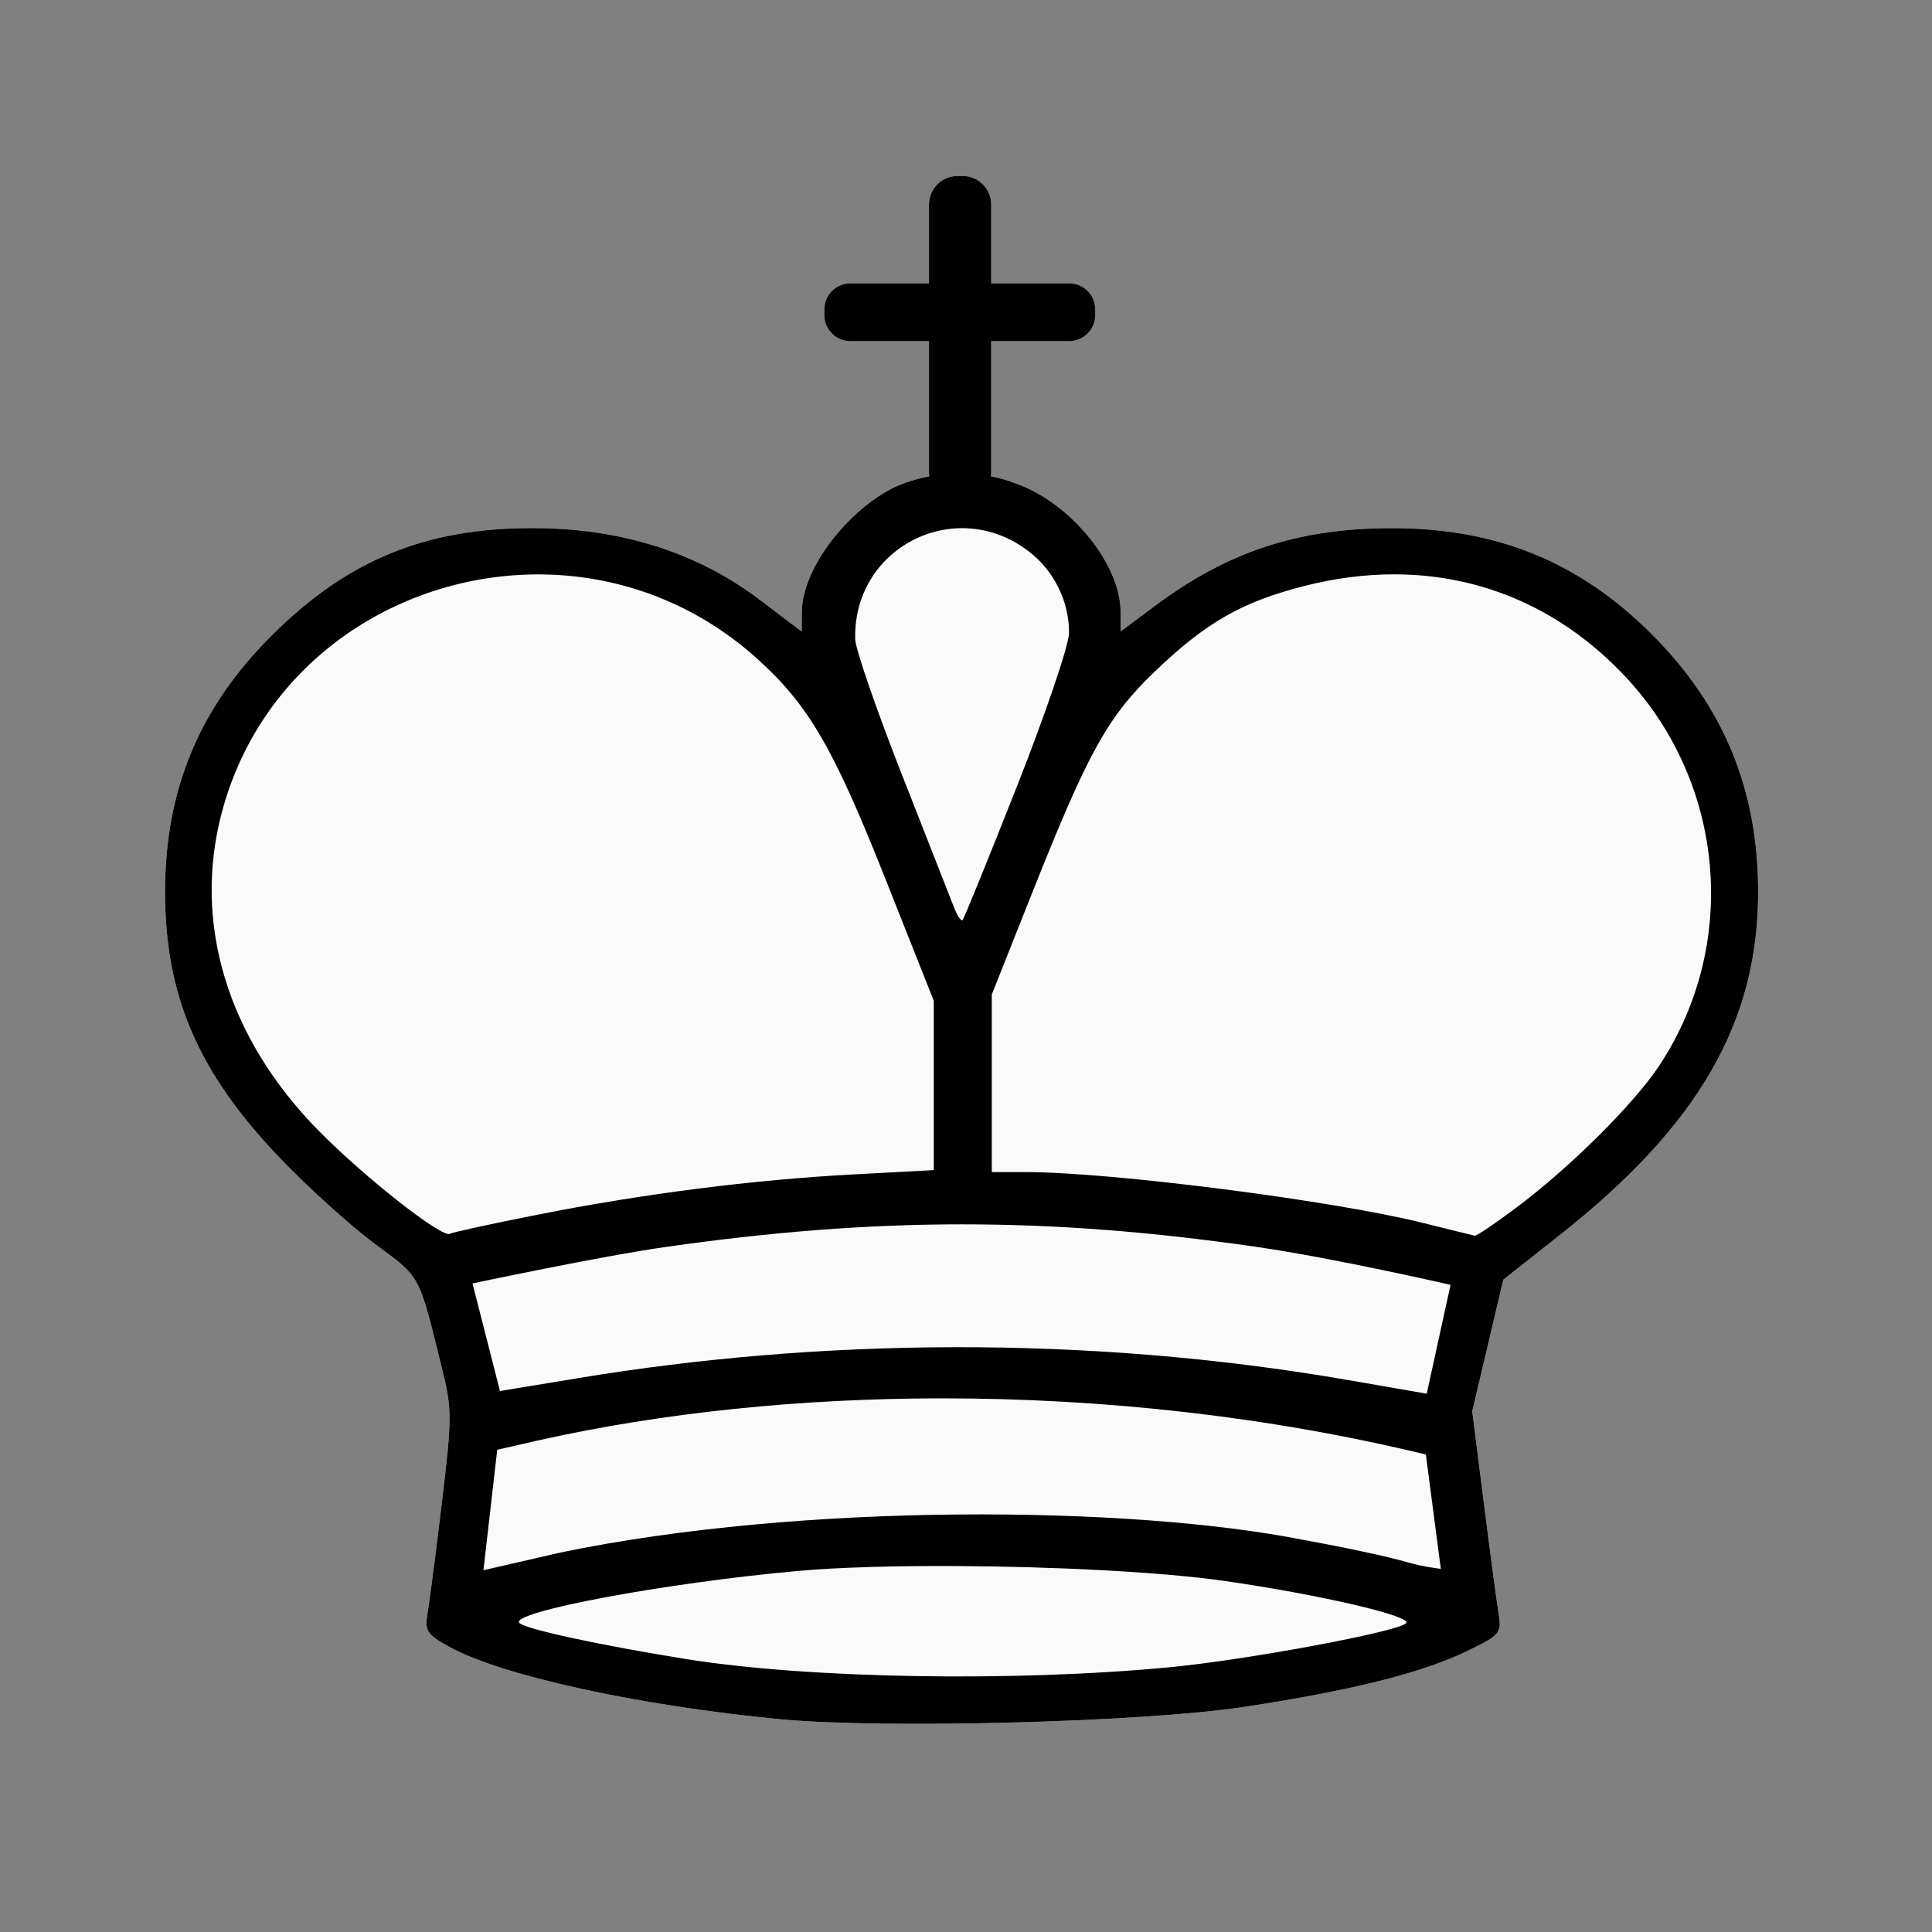 <?xml version="1.0" encoding="UTF-8"?>
<svg width="300" height="300" version="1.1" viewBox="0 0 300 300" xmlns="http://www.w3.org/2000/svg">
 <rect x="0" y="0" width="300" height="300" fill="#808080" stroke="none"/>
 <path d="m148.69 27.328c-2.458 0-4.438 1.979-4.438 4.438v12.234h-12.209c-2.239 0-4.041 1.802-4.041 4.041v0.893c0 2.239 1.802 4.041 4.041 4.041h12.209v20.447c0 0.185 0.033 0.36 0.055 0.539-1.269 0.233-2.505 0.557-3.66 0.99-7.206 2.378-16.15 12.424-16.146 20.213 1e-3 1.835-4e-3 2.9-4e-3 2.9s-3.619-2.709-6.236-4.719c-9.799-7.524-21.785-11.346-35.574-11.346-16.594 0-28.601 4.907-40.295 16.469-11.402 11.273-16.764 24.077-16.764 40.031 0 16.127 5.135 28.043 17.787 41.275 4.352 4.552 10.983 10.553 14.734 13.334 7.279 5.396 6.796 4.504 10.453 19.256 1.602 6.462 1.601 7.697 0.004 21-0.933 7.774-1.931 15.497-2.219 17.162-0.465 2.691-0.1 3.262 3.295 5.15 8.077 4.493 29.337 9.158 51.393 11.279 15.985 1.537 56.427 0.474 72.023-1.895 16.816-2.554 27.777-5.3 34.764-8.705 5.132-2.501 5.339-2.752 4.828-5.9-0.294-1.809-1.333-9.595-2.309-17.301l-1.773-14.012 2.412-10.219 2.412-10.221 8.719-6.877c21.568-17.013 30.852-33.06 30.852-53.328 0-15.892-5.344-28.848-16.498-40.002-11.278-11.278-24.125-16.511-40.463-16.482-14.49 0.025-25.406 3.623-36.789 12.127l-5.25 3.922v-3.064c0-7.524-8.007-17.197-16.578-20.025-1.07-0.434-2.281-0.768-3.564-1.01 0.022-0.18 0.055-0.357 0.055-0.543v-20.447h12.109c2.239 0 4.041-1.802 4.041-4.041v-0.893c-1e-5 -2.239-1.802-4.041-4.041-4.041h-12.109v-12.234c0-2.458-1.979-4.438-4.438-4.438z" fill="#fafafa"/>
 <path d="m148.69 27.328c-2.458 0-4.438 1.979-4.438 4.438v12.234h-12.209c-2.239 0-4.041 1.802-4.041 4.041v0.893c0 2.239 1.802 4.041 4.041 4.041h12.209v20.447c0 0.185 0.033 0.36 0.055 0.539-1.269 0.233-2.505 0.557-3.66 0.99-7.206 2.378-16.15 12.424-16.146 20.213 1e-3 1.835-4e-3 2.9-4e-3 2.9s-3.619-2.709-6.236-4.719c-9.799-7.524-21.785-11.346-35.574-11.346-16.594 0-28.601 4.907-40.295 16.469-11.402 11.273-16.764 24.077-16.764 40.031 0 16.127 5.135 28.043 17.787 41.275 4.352 4.552 10.983 10.553 14.734 13.334 7.279 5.396 6.796 4.504 10.453 19.256 1.602 6.462 1.601 7.697 0.004 21-0.933 7.774-1.931 15.497-2.219 17.162-0.465 2.691-0.1 3.262 3.295 5.15 8.077 4.493 29.337 9.158 51.393 11.279 15.985 1.537 56.427 0.474 72.023-1.895 16.816-2.554 27.777-5.3 34.764-8.705 5.132-2.501 5.339-2.752 4.828-5.9-0.294-1.809-1.333-9.595-2.309-17.301l-1.773-14.012 2.412-10.219 2.412-10.221 8.719-6.877c21.568-17.013 30.852-33.06 30.852-53.328 0-15.892-5.344-28.848-16.498-40.002-11.278-11.278-24.125-16.511-40.463-16.482-14.49 0.025-25.406 3.623-36.789 12.127l-5.25 3.922v-3.064c0-7.524-8.007-17.197-16.578-20.025-1.07-0.434-2.281-0.768-3.564-1.01 0.022-0.18 0.055-0.357 0.055-0.543v-20.447h12.109c2.239 0 4.041-1.802 4.041-4.041v-0.893c-1e-5 -2.239-1.802-4.041-4.041-4.041h-12.109v-12.234c0-2.458-1.979-4.438-4.438-4.438zm0.809 54.686c3.453 0.022 7.008 1.133 10.203 3.57 3.956 3.018 6.301 7.738 6.301 12.686 0 1.834-3.627 12.526-8.061 23.76-4.433 11.234-8.246 20.61-8.473 20.836-0.226 0.226-0.827-0.663-1.336-1.977s-4.15-10.595-8.094-20.627c-3.943-10.032-7.204-19.482-7.244-21-0.272-10.24 7.879-17.303 16.703-17.248zm67.059 7.17c13.707 0.022 26.194 5.518 36 16.07 15.385 16.556 17.487 41.529 5.07 60.246-3.955 5.962-13.82 15.764-22.125 21.984-3.3 2.472-6.225 4.449-6.5 4.394s-3.875-0.941-8-1.971c-14-3.495-48.441-7.906-61.75-7.908h-5.25v-27.572l6.457-16.244c8.54-21.482 11.585-26.949 18.906-33.957 7.918-7.579 13.471-10.753 23.133-13.225 4.786-1.224 9.49-1.826 14.059-1.818zm-131.87 0.021c11.6 0.252 23.294 4.41 32.908 13.1 7.978 7.211 11.794 13.763 19.883 34.148l7.519 18.955v26.287l-12.352 0.66c-15.721 0.84-32.638 2.994-49.135 6.254-7.143 1.411-13.284 2.748-13.646 2.973-1.175 0.726-13.178-8.694-20.367-15.984-14.19-14.39-19.626-32.262-15.047-49.467 6.295-23.652 28.091-37.407 50.236-36.926zm64.738 100.91c14.751-2e-3 29.442 1.159 45.572 3.484 12.283 1.77 30.242 5.912 30.242 5.912l-3.697 16.902-12.045-2.09c-41.02-7.118-82.649-6.446-119.54-0.357l-12.324 2.033-4.26-16.707s19.865-4.224 30.123-5.684c16.368-2.329 31.177-3.493 45.928-3.494zm-3.094 27.02c24.962-8e-3 50.781 2.816 75.076 8.725l2.322 17.746s-2.607-0.261-5.312-1.059c-2.706-0.797-9.87-2.332-15.92-3.41-26.899-5.38-78.006-5.845-115.5 1.945-4.675 1.086-11.93 2.742-11.93 2.742l2.141-18.707 6.688-1.522c19.052-4.242 40.41-6.454 62.436-6.461zm1.805 26.035c15.275 0.067 32.046 0.9 41.861 2.299 14.794 2.109 29.427 5.508 28.344 6.586-1.355 1.348-24.862 5.718-36.844 6.848-24.331 2.295-56.072 1.748-75-1.291-13.289-2.134-24.807-4.622-25.824-5.58-1.79-1.685 22.877-6.295 43.408-8.111 6.264-0.554 14.89-0.79 24.055-0.75z"/>
</svg>
